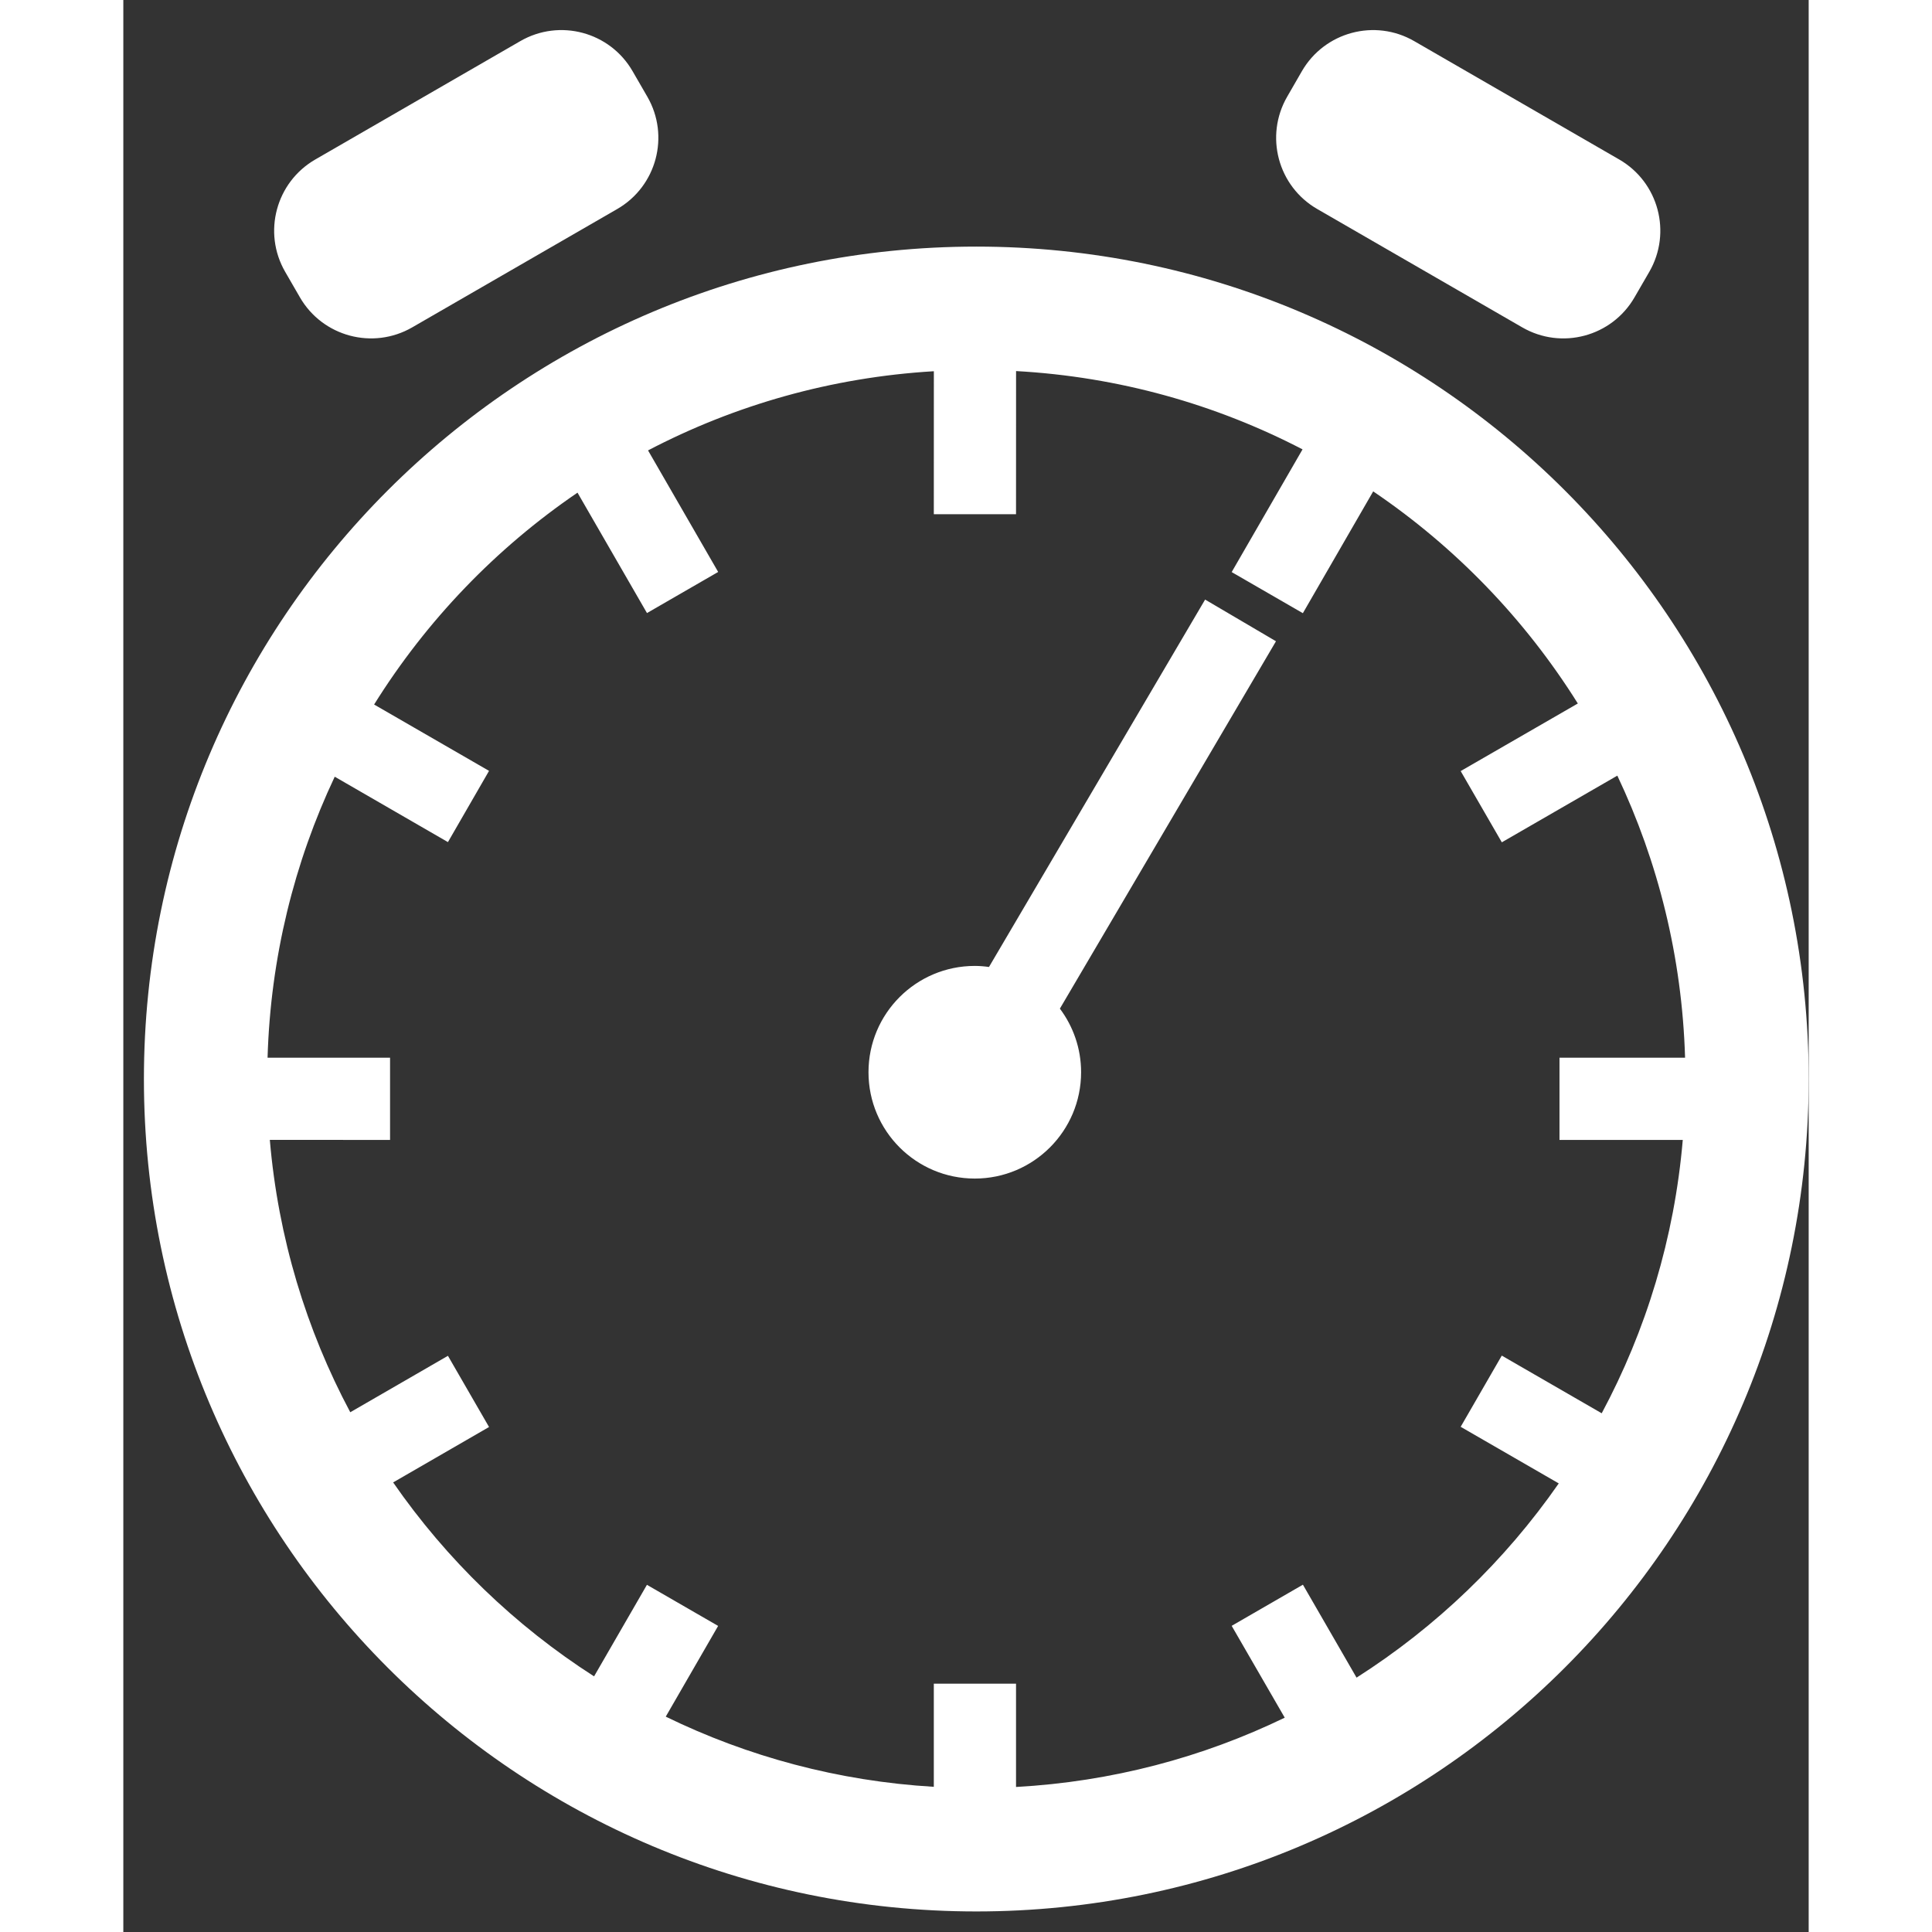 <svg   width="50" height="50"  viewBox="0 0 41 47" fill="none" xmlns="http://www.w3.org/2000/svg">
<rect x="0" y="0" width="41" height="47" fill="#333333" stroke="none"/>
<path d="M41 26.25C41 15.066 31.933 5.999 20.75 5.999C9.566 6 0.501 15.066 0.501 26.25C0.501 37.434 9.566 46.499 20.75 46.5C31.933 46.5 41 37.433 41 26.25ZM26.963 13.917L28.695 14.917L30.406 11.954C32.404 13.306 34.102 15.066 35.384 17.114L32.534 18.758L33.535 20.491L36.345 18.869C37.336 20.96 37.92 23.281 37.993 25.731L34.938 25.731L34.938 27.731L37.937 27.731C37.733 30.12 37.043 32.37 35.965 34.381L33.534 32.978L32.534 34.71L34.92 36.087C33.611 37.969 31.938 39.578 30.001 40.812L28.696 38.551L26.963 39.552L28.254 41.786C26.259 42.752 24.05 43.343 21.717 43.472L21.717 40.959L19.717 40.959L19.717 43.468C17.389 43.33 15.185 42.731 13.196 41.761L14.47 39.554L12.738 38.554L11.452 40.781C9.527 39.547 7.864 37.94 6.564 36.063L8.897 34.715L7.897 32.983L5.521 34.356C4.451 32.35 3.767 30.109 3.564 27.73L6.489 27.731L6.489 25.731L3.509 25.731C3.581 23.292 4.159 20.979 5.143 18.895L7.897 20.486L8.897 18.753L6.101 17.139C7.375 15.096 9.063 13.339 11.049 11.985L12.739 14.914L14.471 13.914L12.765 10.957C14.865 9.858 17.22 9.179 19.718 9.031L19.717 12.509L21.717 12.51L21.718 9.027C24.221 9.166 26.581 9.838 28.687 10.932L26.963 13.917ZM21.059 23.524C20.946 23.508 20.831 23.498 20.713 23.498C19.285 23.499 18.128 24.656 18.128 26.084C18.128 27.513 19.285 28.671 20.714 28.671C22.142 28.671 23.3 27.513 23.3 26.084C23.3 25.504 23.107 24.969 22.784 24.537L28.041 15.6L26.317 14.586L21.059 23.524ZM12.389 1.732C11.837 0.775 10.614 0.448 9.658 1L4.67 3.88C3.714 4.432 3.385 5.655 3.937 6.612L4.296 7.233C4.848 8.189 6.071 8.516 7.028 7.964L12.015 5.085C12.972 4.533 13.3 3.309 12.748 2.353L12.389 1.732ZM31.403 1C30.447 0.448 29.224 0.776 28.671 1.732L28.313 2.353C27.761 3.31 28.088 4.533 29.045 5.085L34.032 7.964C34.989 8.517 36.212 8.189 36.764 7.232L37.123 6.612C37.675 5.655 37.347 4.432 36.391 3.88L31.403 1Z" fill="white"/>
</svg>
